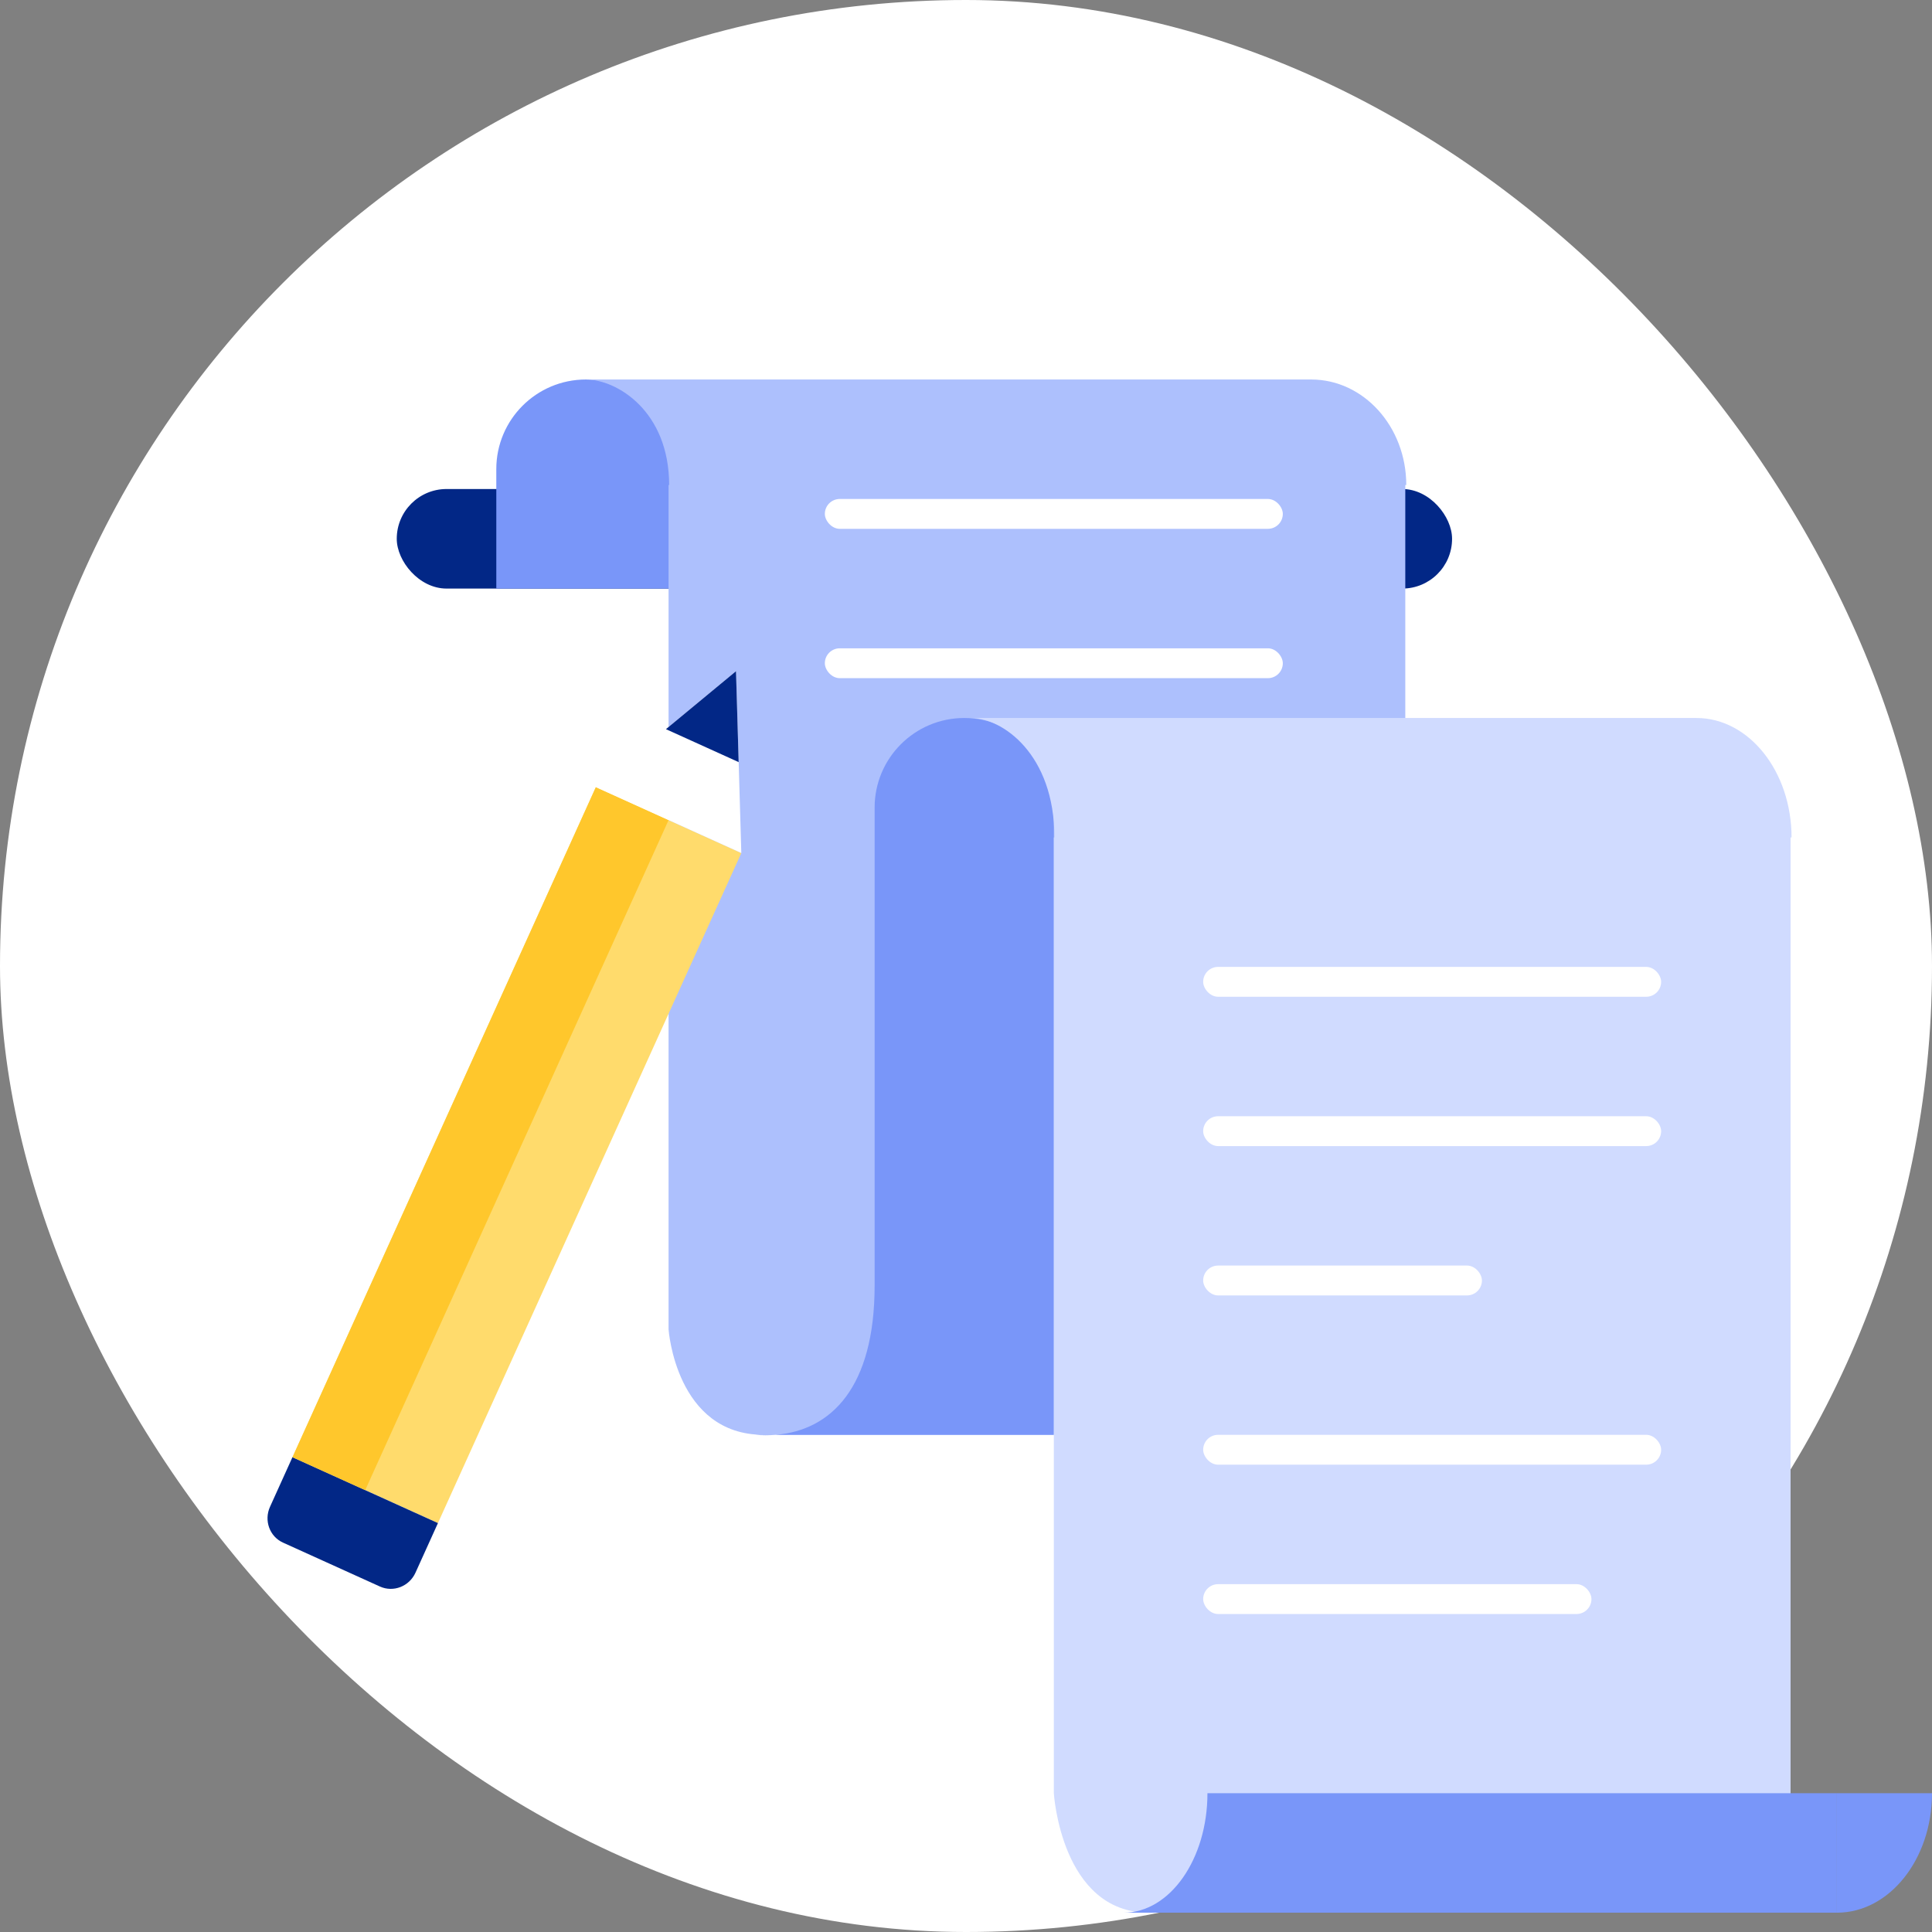 <svg width="112" height="112" viewBox="0 0 112 112" fill="none" xmlns="http://www.w3.org/2000/svg">
<rect x="0" y="0" width="112" height="112" fill="#808080" stroke="none"/>
<rect width="112" height="112" rx="56" fill="white"/>
<rect x="23" y="28.349" width="61.178" height="5.771" rx="2.886" fill="#022786"/>
<path d="M39.16 27.194C39.16 24.326 36.835 22 33.966 22C31.097 22 28.771 24.326 28.771 27.194V34.12H39.16V27.194Z" fill="#7996F9"/>
<path fill-rule="evenodd" clip-rule="evenodd" d="M76.009 22C79.052 22 81.519 24.734 81.523 28.109V28.118L76.009 28.118H38.791C38.791 23.833 35.759 22 33.966 22M81.466 83.178V28.118H38.757V77.06C38.757 77.06 39.177 83.178 44.267 83.178H81.466Z" fill="#ADC0FD"/>
<path fill-rule="evenodd" clip-rule="evenodd" d="M55.897 41.623C58.766 41.623 61.092 43.949 61.092 46.817V83.178H50.703V46.817C50.703 43.949 53.029 41.623 55.897 41.623ZM43.777 83.178H44.975C44.585 83.21 44.184 83.209 43.777 83.178ZM44.975 83.178H50.703V74.52C50.703 80.438 48.18 82.914 44.975 83.178Z" fill="#7996F9"/>
<path fill-rule="evenodd" clip-rule="evenodd" d="M98.345 48.549L103.858 48.549C103.858 44.726 101.393 41.627 98.35 41.623H98.345V48.549ZM61.126 48.549C61.126 43.698 58.094 41.623 56.301 41.623H98.345V48.549H61.126ZM103.801 110.881V48.549H61.092V103.955C61.092 103.955 61.512 110.881 66.603 110.881H103.801Z" fill="#D0DBFF"/>
<path d="M69.997 103.955C69.997 107.78 67.819 110.881 65.132 110.881H106.486V103.955H69.997Z" fill="#7996F9"/>
<path fill-rule="evenodd" clip-rule="evenodd" d="M112 103.955C112 107.778 109.534 110.877 106.492 110.881H106.486V103.955H112C112 103.955 112 103.955 112 103.955Z" fill="#7996F9"/>
<mask id="mask0_417_26795" style="mask-type:alpha" maskUnits="userSpaceOnUse" x="106" y="103" width="6" height="8">
<path fill-rule="evenodd" clip-rule="evenodd" d="M112 103.955C112 107.778 109.534 110.877 106.492 110.881H106.486V103.955H112C112 103.955 112 103.955 112 103.955Z" fill="white"/>
</mask>
<g mask="url(#mask0_417_26795)">
</g>
<rect x="69.749" y="56.052" width="26.549" height="1.731" rx="0.866" fill="white"/>
<rect x="47.817" y="28.926" width="26.549" height="1.731" rx="0.866" fill="white"/>
<rect x="69.749" y="83.178" width="26.549" height="1.731" rx="0.866" fill="white"/>
<rect x="69.749" y="64.709" width="26.549" height="1.731" rx="0.866" fill="white"/>
<rect x="47.817" y="37.583" width="26.549" height="1.731" rx="0.866" fill="white"/>
<rect x="69.749" y="91.835" width="22.509" height="1.731" rx="0.866" fill="white"/>
<rect x="69.749" y="73.366" width="16.16" height="1.731" rx="0.866" fill="white"/>
<path d="M16.955 84.474L34.542 45.632L42.975 49.451L25.388 88.294L16.955 84.474Z" fill="#FFDB6C"/>
<path d="M15.652 87.352L16.954 84.475L25.388 88.295L24.085 91.172C23.725 91.966 22.805 92.325 22.028 91.974L16.406 89.427C15.63 89.076 15.293 88.147 15.652 87.352Z" fill="#022786"/>
<path d="M16.955 84.476L34.542 45.632L38.759 47.541L21.172 86.385L16.955 84.476Z" fill="#FFC72C"/>
<path d="M34.542 45.632L42.667 38.91L42.975 49.451L34.542 45.632Z" fill="white"/>
<path d="M38.605 42.27L42.667 38.91L42.821 44.181L38.605 42.27Z" fill="#022786"/>
</svg>
